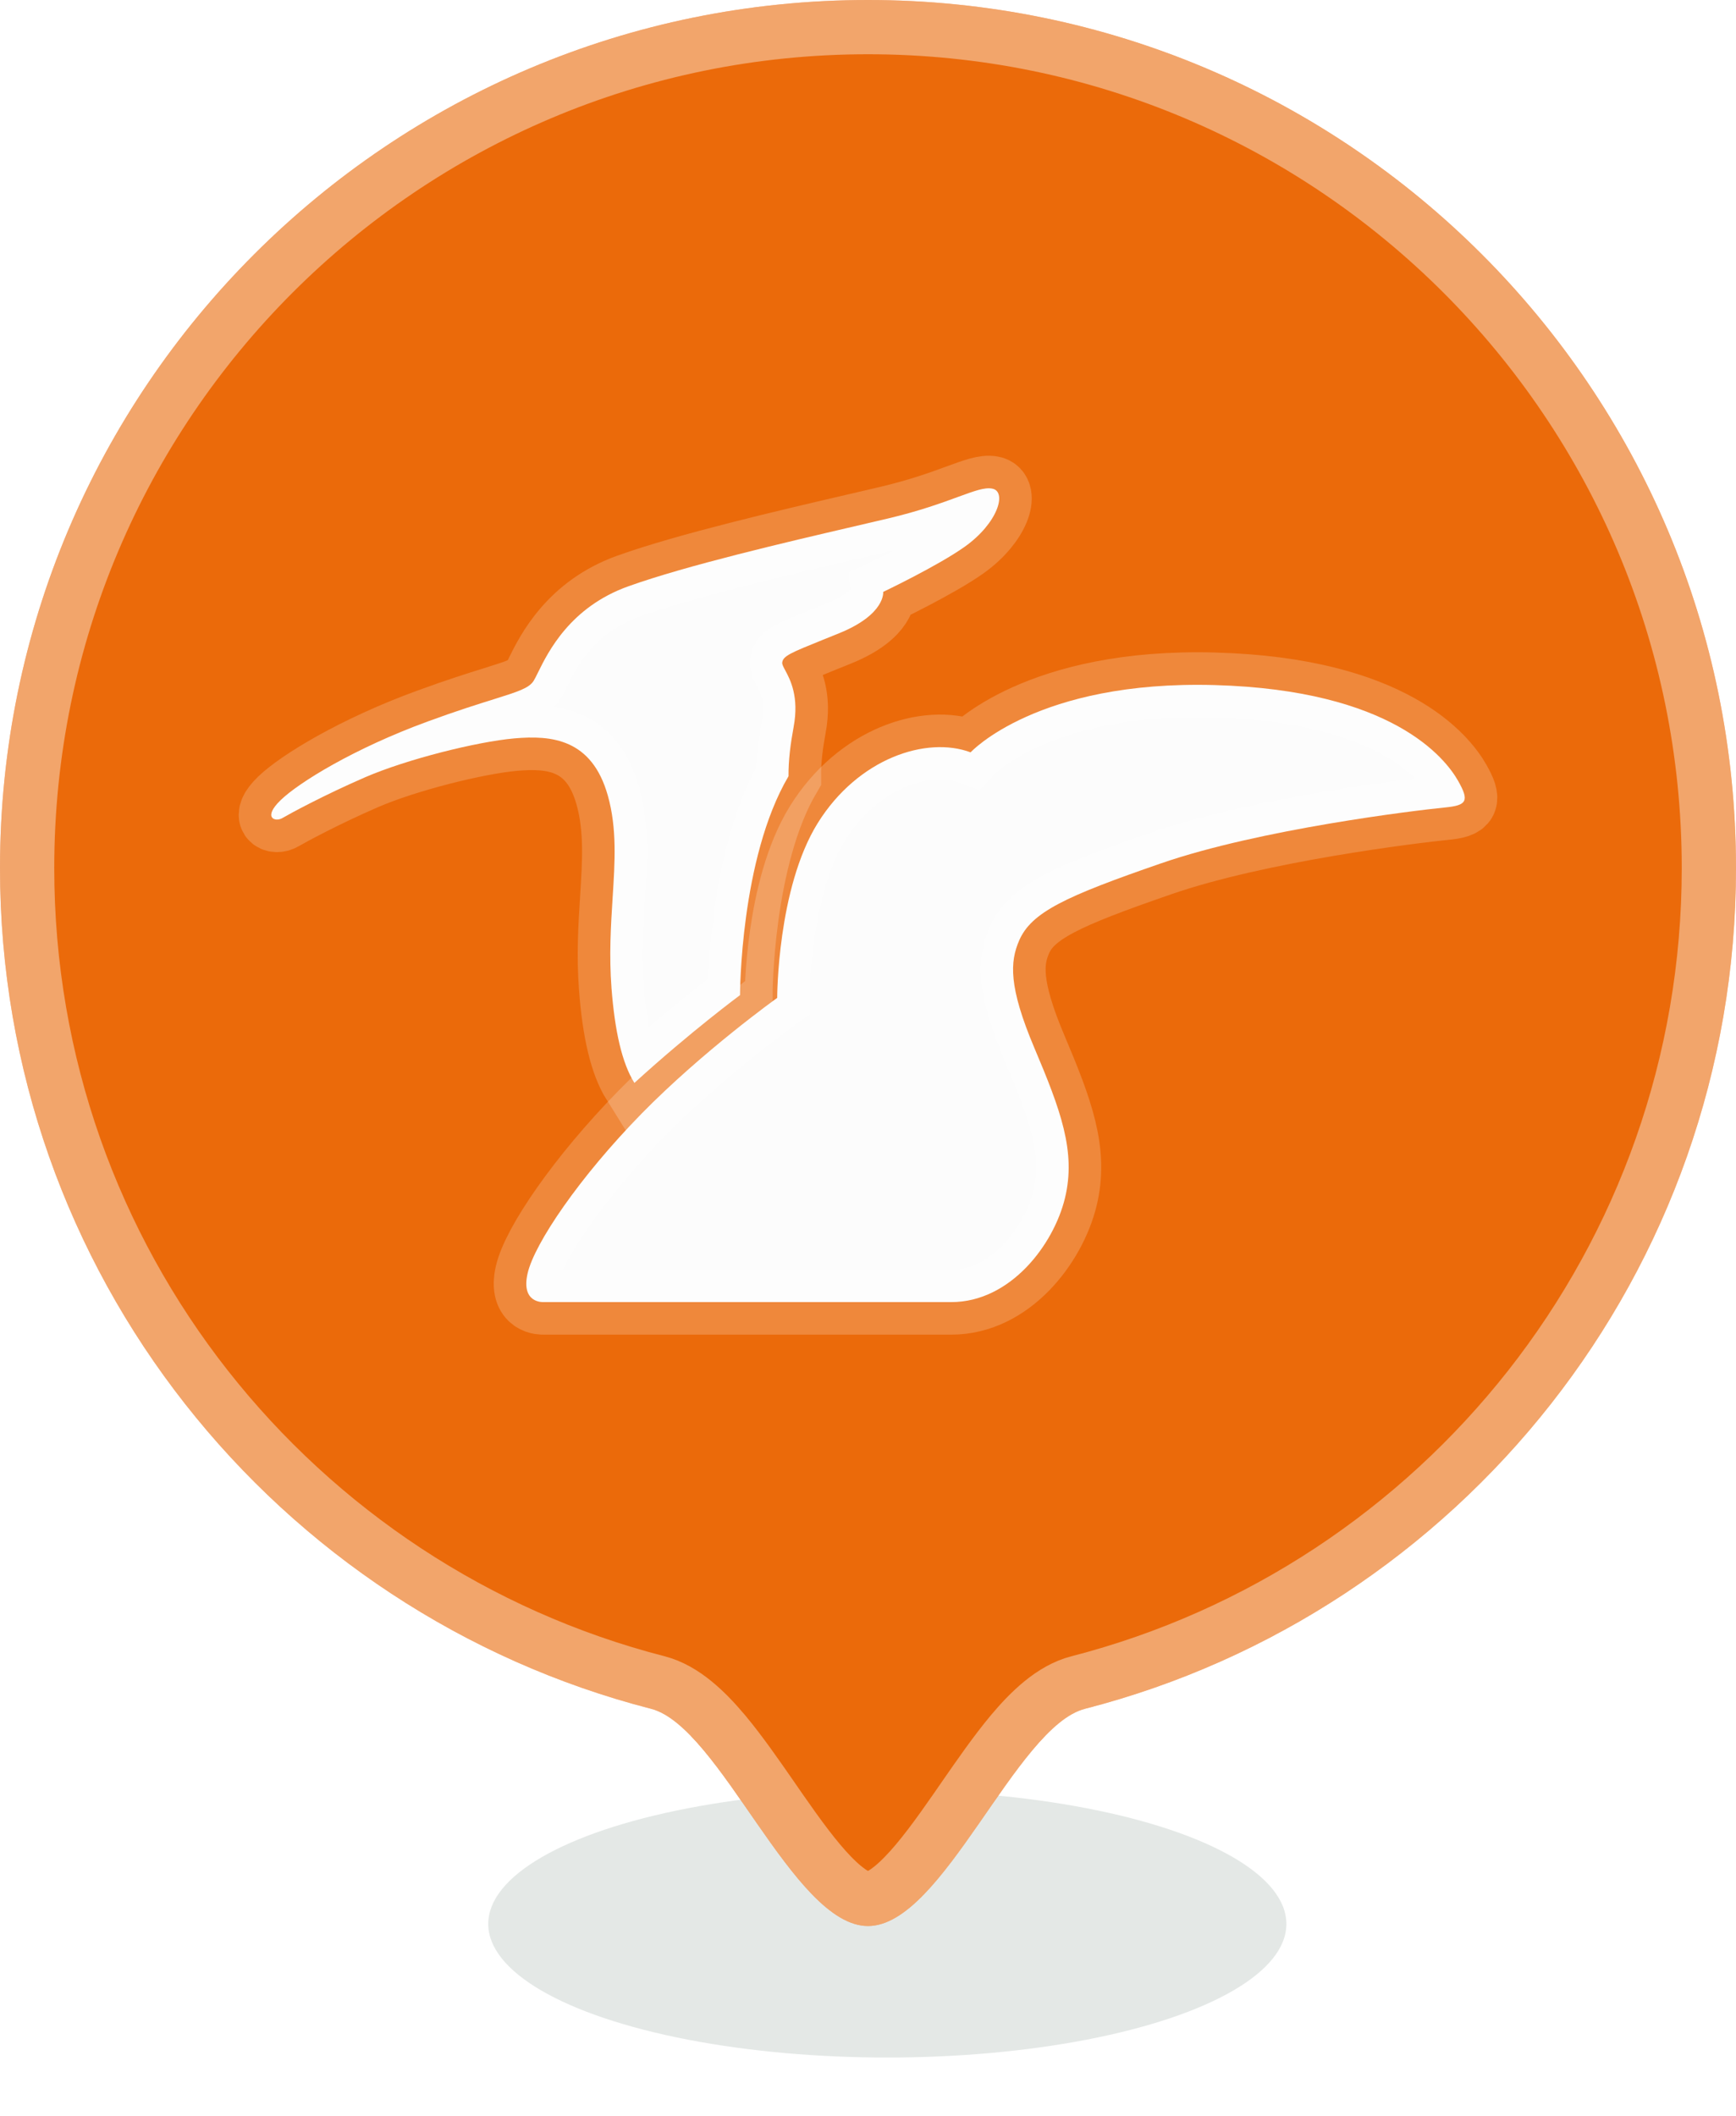 <svg width="32" height="39" viewBox="0 0 32 39" fill="none" xmlns="http://www.w3.org/2000/svg">
<g clip-path="url(#clip0)">
<g filter="url(#filter0_f)">
<ellipse cx="16.356" cy="35.462" rx="7.356" ry="2.462" fill="#0B311F" fill-opacity="0.11"/>
</g>
<path d="M32 16C32 23.455 26.901 29.72 20 31.496C18.721 31.825 17.381 35.5 16 35.5C14.619 35.5 13.278 31.825 12 31.496C5.099 29.72 0 23.455 0 16C0 7.163 7.163 0 16 0C24.837 0 32 7.163 32 16Z" fill="#EB6A0A"/>
<path d="M31.5 16C31.5 23.222 26.561 29.291 19.875 31.012C19.388 31.137 18.976 31.546 18.646 31.939C18.348 32.296 18.048 32.729 17.762 33.142C17.717 33.207 17.672 33.272 17.628 33.336C17.292 33.819 16.977 34.256 16.669 34.572C16.346 34.905 16.129 35 16 35C15.871 35 15.654 34.905 15.331 34.572C15.024 34.256 14.708 33.819 14.372 33.336C14.328 33.272 14.283 33.207 14.238 33.142C13.952 32.729 13.652 32.296 13.354 31.939C13.024 31.546 12.612 31.137 12.125 31.012C5.439 29.291 0.5 23.222 0.5 16C0.5 7.44 7.44 0.5 16 0.5C24.56 0.5 31.5 7.44 31.5 16Z" stroke="#FCFCFC" stroke-opacity="0.4"/>
<g clip-path="url(#clip1)">
<path d="M18.289 9.006C18.15 8.979 17.964 9.048 17.665 9.157C17.368 9.266 16.958 9.417 16.371 9.556C16.188 9.6 15.976 9.649 15.746 9.702C14.492 9.994 12.656 10.422 11.584 10.806C10.511 11.189 10.104 12.015 9.917 12.395C9.883 12.464 9.856 12.519 9.834 12.553C9.746 12.686 9.549 12.748 9.1 12.889C8.812 12.979 8.421 13.101 7.89 13.296C6.527 13.794 5.509 14.423 5.173 14.748C4.836 15.074 5.072 15.157 5.206 15.078C5.341 14.999 5.964 14.659 6.729 14.327C7.495 13.995 8.79 13.671 9.48 13.61C10.17 13.549 10.911 13.619 11.205 14.667C11.374 15.269 11.335 15.879 11.292 16.558C11.26 17.063 11.226 17.607 11.272 18.215C11.333 19.008 11.466 19.596 11.694 19.96C12.729 19.016 13.641 18.342 13.641 18.342C13.641 18.342 13.641 15.824 14.535 14.307C14.532 14.016 14.571 13.714 14.629 13.4C14.733 12.841 14.567 12.528 14.474 12.355C14.439 12.29 14.415 12.244 14.419 12.212C14.434 12.09 14.571 12.034 15.18 11.788C15.266 11.753 15.363 11.714 15.47 11.671C16.329 11.321 16.28 10.91 16.28 10.91C16.28 10.91 17.289 10.429 17.782 10.078C18.397 9.641 18.567 9.058 18.289 9.006Z" fill="#FCFCFC"/>
<path d="M26.879 14.395C26.643 13.977 25.666 12.719 22.391 12.627C19.117 12.535 17.891 13.867 17.891 13.867C17.082 13.564 15.818 13.973 15.072 15.173C14.326 16.374 14.326 18.393 14.326 18.393C14.326 18.393 12.961 19.369 11.823 20.53C10.686 21.691 9.851 22.918 9.725 23.472C9.599 24.026 10.016 24 10.016 24H17.536C18.623 24 19.422 22.945 19.631 22.082C19.839 21.225 19.547 20.451 19.067 19.316C18.587 18.181 18.618 17.724 18.786 17.336C19.012 16.814 19.633 16.524 21.405 15.912C23.226 15.283 26.081 14.938 26.639 14.883C27.038 14.844 27.088 14.764 26.879 14.395Z" fill="#FCFCFC"/>
<path d="M18.289 9.006C18.15 8.979 17.964 9.048 17.665 9.157C17.368 9.266 16.958 9.417 16.371 9.556C16.188 9.6 15.976 9.649 15.746 9.702C14.492 9.994 12.656 10.422 11.584 10.806C10.511 11.189 10.104 12.015 9.917 12.395C9.883 12.464 9.856 12.519 9.834 12.553C9.746 12.686 9.549 12.748 9.1 12.889C8.812 12.979 8.421 13.101 7.89 13.296C6.527 13.794 5.509 14.423 5.173 14.748C4.836 15.074 5.072 15.157 5.206 15.078C5.341 14.999 5.964 14.659 6.729 14.327C7.495 13.995 8.79 13.671 9.48 13.61C10.17 13.549 10.911 13.619 11.205 14.667C11.374 15.269 11.335 15.879 11.292 16.558C11.26 17.063 11.226 17.607 11.272 18.215C11.333 19.008 11.466 19.596 11.694 19.96C12.729 19.016 13.641 18.342 13.641 18.342C13.641 18.342 13.641 15.824 14.535 14.307C14.532 14.016 14.571 13.714 14.629 13.4C14.733 12.841 14.567 12.528 14.474 12.355C14.439 12.29 14.415 12.244 14.419 12.212C14.434 12.09 14.571 12.034 15.18 11.788C15.266 11.753 15.363 11.714 15.47 11.671C16.329 11.321 16.28 10.91 16.28 10.91C16.28 10.91 17.289 10.429 17.782 10.078C18.397 9.641 18.567 9.058 18.289 9.006Z" stroke="white" stroke-opacity="0.2" stroke-width="1.2"/>
<path d="M26.879 14.395C26.643 13.977 25.666 12.719 22.391 12.627C19.117 12.535 17.891 13.867 17.891 13.867C17.082 13.564 15.818 13.973 15.072 15.173C14.326 16.374 14.326 18.393 14.326 18.393C14.326 18.393 12.961 19.369 11.823 20.53C10.686 21.691 9.851 22.918 9.725 23.472C9.599 24.026 10.016 24 10.016 24H17.536C18.623 24 19.422 22.945 19.631 22.082C19.839 21.225 19.547 20.451 19.067 19.316C18.587 18.181 18.618 17.724 18.786 17.336C19.012 16.814 19.633 16.524 21.405 15.912C23.226 15.283 26.081 14.938 26.639 14.883C27.038 14.844 27.088 14.764 26.879 14.395Z" stroke="white" stroke-opacity="0.2" stroke-width="1.2"/>
</g>
</g>
<defs>
<filter id="filter0_f" x="6" y="30" width="20.713" height="10.923" filterUnits="userSpaceOnUse" color-interpolation-filters="sRGB">
<feFlood flood-opacity="0" result="BackgroundImageFix"/>
<feBlend mode="normal" in="SourceGraphic" in2="BackgroundImageFix" result="shape"/>
<feGaussianBlur stdDeviation="1.5" result="effect1_foregroundBlur"/>
</filter>
<clipPath id="clip0">
<rect width="32" height="39" fill="white"/>
</clipPath>
<clipPath id="clip1">
<rect width="24" height="24" fill="white" transform="translate(4 4)"/>
</clipPath>
</defs>
</svg>
